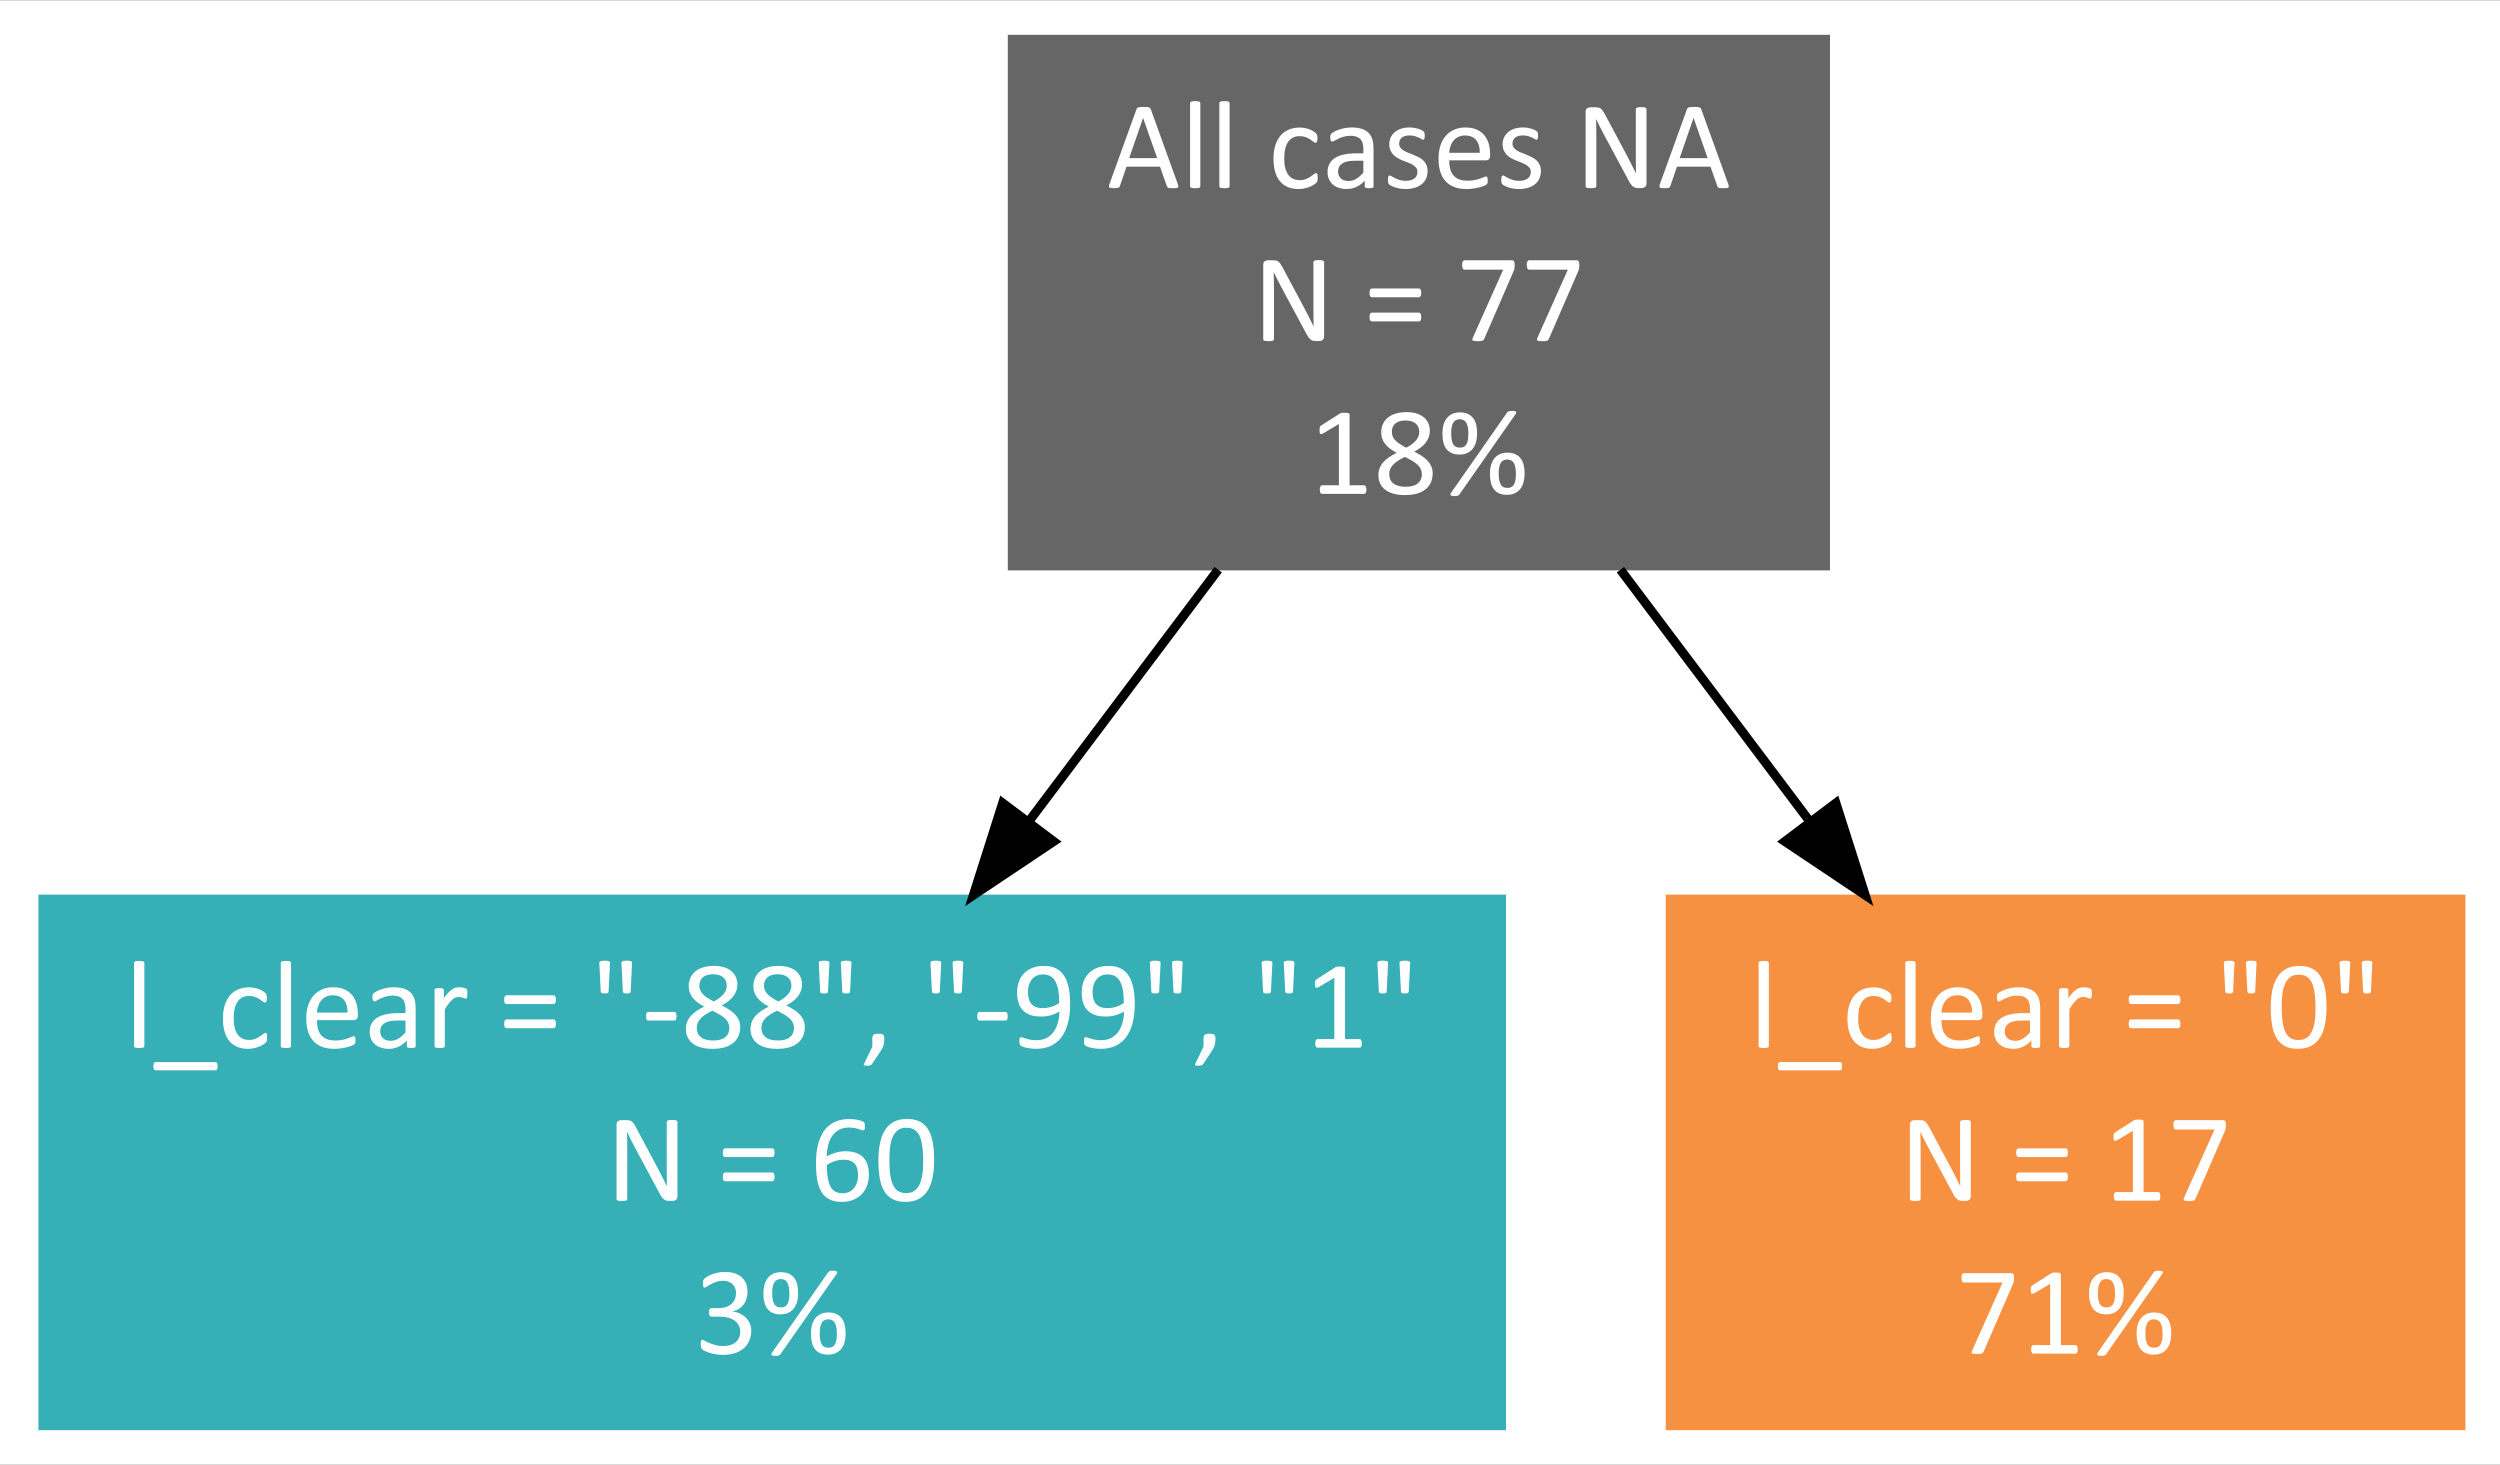 <?xml version="1.0" encoding="UTF-8"?>
<svg xmlns="http://www.w3.org/2000/svg" xmlns:xlink="http://www.w3.org/1999/xlink" width="343pt" height="201pt" viewBox="0 0 343 201" version="1.1">
<rect x="0" y="0" width="343" height="201" fill="#333333" stroke="none"/>
<defs>
<g>
<symbol overflow="visible" id="glyph0-0">
<path style="stroke:none;" d="M 8.5 -11.055 L 8.5 0 L 0.375 0 L 0.375 -11.055 Z M 7.609 -0.691 L 7.609 -10.363 L 1.266 -10.363 L 1.266 -0.691 Z M 6.551 -7.305 C 6.551 -6.965 6.504 -6.664 6.414 -6.406 C 6.32 -6.141 6.191 -5.922 6.031 -5.746 C 5.863 -5.562 5.672 -5.422 5.449 -5.32 C 5.223 -5.219 4.977 -5.156 4.715 -5.141 L 4.672 -3.844 C 4.668 -3.785 4.625 -3.742 4.535 -3.723 C 4.445 -3.699 4.32 -3.691 4.168 -3.691 C 4.074 -3.691 4 -3.691 3.941 -3.699 C 3.879 -3.699 3.828 -3.707 3.793 -3.723 C 3.75 -3.73 3.723 -3.746 3.707 -3.766 C 3.688 -3.781 3.68 -3.809 3.684 -3.844 L 3.641 -5.414 C 3.625 -5.586 3.656 -5.703 3.734 -5.773 C 3.809 -5.84 3.914 -5.875 4.047 -5.879 L 4.191 -5.879 C 4.43 -5.875 4.633 -5.91 4.797 -5.984 C 4.957 -6.051 5.086 -6.148 5.188 -6.27 C 5.285 -6.387 5.359 -6.527 5.402 -6.699 C 5.445 -6.863 5.465 -7.043 5.469 -7.234 C 5.465 -7.648 5.352 -7.98 5.129 -8.227 C 4.898 -8.469 4.539 -8.59 4.047 -8.594 C 3.844 -8.59 3.66 -8.566 3.5 -8.527 C 3.336 -8.48 3.195 -8.434 3.07 -8.383 C 2.945 -8.328 2.844 -8.277 2.766 -8.234 C 2.688 -8.188 2.629 -8.168 2.59 -8.168 C 2.574 -8.168 2.555 -8.172 2.535 -8.184 C 2.516 -8.191 2.5 -8.211 2.484 -8.246 C 2.469 -8.273 2.453 -8.316 2.445 -8.375 C 2.434 -8.426 2.43 -8.5 2.434 -8.594 C 2.43 -8.688 2.438 -8.766 2.453 -8.832 C 2.465 -8.891 2.496 -8.945 2.543 -8.996 C 2.578 -9.031 2.648 -9.078 2.762 -9.129 C 2.867 -9.18 3 -9.23 3.152 -9.281 C 3.301 -9.328 3.465 -9.367 3.648 -9.406 C 3.828 -9.438 4.012 -9.457 4.203 -9.457 C 4.609 -9.457 4.965 -9.398 5.262 -9.285 C 5.559 -9.168 5.801 -9.016 5.988 -8.824 C 6.176 -8.629 6.316 -8.398 6.41 -8.141 C 6.504 -7.875 6.551 -7.598 6.551 -7.305 Z M 4.809 -2.332 C 4.805 -2.211 4.793 -2.109 4.777 -2.031 C 4.754 -1.949 4.723 -1.883 4.676 -1.836 C 4.629 -1.781 4.562 -1.746 4.48 -1.723 C 4.395 -1.699 4.293 -1.688 4.176 -1.691 C 4.047 -1.688 3.941 -1.699 3.863 -1.723 C 3.777 -1.746 3.711 -1.781 3.664 -1.836 C 3.609 -1.883 3.574 -1.949 3.551 -2.031 C 3.527 -2.109 3.516 -2.211 3.52 -2.332 C 3.516 -2.449 3.527 -2.547 3.551 -2.633 C 3.574 -2.711 3.609 -2.781 3.664 -2.836 C 3.711 -2.887 3.777 -2.922 3.863 -2.945 C 3.941 -2.965 4.047 -2.977 4.176 -2.98 C 4.293 -2.977 4.395 -2.965 4.48 -2.945 C 4.562 -2.922 4.629 -2.887 4.676 -2.836 C 4.723 -2.781 4.754 -2.711 4.777 -2.633 C 4.793 -2.547 4.805 -2.449 4.809 -2.332 Z M 4.809 -2.332 "/>
</symbol>
<symbol overflow="visible" id="glyph0-1">
<path style="stroke:none;" d="M 9.746 -0.52 C 9.789 -0.391 9.816 -0.289 9.82 -0.215 C 9.82 -0.137 9.797 -0.078 9.754 -0.043 C 9.707 -0.004 9.633 0.016 9.527 0.031 C 9.422 0.039 9.281 0.047 9.105 0.051 C 8.926 0.047 8.781 0.043 8.68 0.039 C 8.57 0.027 8.492 0.016 8.441 -0.004 C 8.387 -0.023 8.348 -0.051 8.324 -0.086 C 8.297 -0.117 8.273 -0.16 8.254 -0.215 L 7.305 -2.906 L 2.707 -2.906 L 1.801 -0.246 C 1.781 -0.195 1.762 -0.148 1.734 -0.113 C 1.703 -0.074 1.66 -0.043 1.609 -0.02 C 1.551 0.004 1.473 0.016 1.379 0.031 C 1.277 0.039 1.148 0.047 0.992 0.051 C 0.82 0.047 0.684 0.039 0.582 0.027 C 0.473 0.012 0.402 -0.012 0.363 -0.051 C 0.32 -0.086 0.301 -0.145 0.305 -0.223 C 0.305 -0.301 0.328 -0.402 0.375 -0.531 L 4.082 -10.797 C 4.102 -10.855 4.133 -10.906 4.172 -10.949 C 4.207 -10.988 4.258 -11.02 4.332 -11.043 C 4.402 -11.062 4.496 -11.078 4.605 -11.09 C 4.715 -11.098 4.855 -11.102 5.031 -11.105 C 5.211 -11.102 5.363 -11.098 5.484 -11.09 C 5.602 -11.078 5.695 -11.062 5.773 -11.043 C 5.844 -11.02 5.902 -10.988 5.945 -10.945 C 5.98 -10.902 6.012 -10.848 6.039 -10.789 Z M 4.988 -9.586 L 4.98 -9.586 L 3.074 -4.074 L 6.918 -4.074 Z M 4.988 -9.586 "/>
</symbol>
<symbol overflow="visible" id="glyph0-2">
<path style="stroke:none;" d="M 2.715 -0.215 C 2.711 -0.164 2.699 -0.125 2.68 -0.098 C 2.656 -0.062 2.621 -0.035 2.57 -0.016 C 2.52 0.004 2.449 0.016 2.359 0.031 C 2.266 0.039 2.148 0.047 2.008 0.051 C 1.867 0.047 1.754 0.039 1.664 0.031 C 1.57 0.016 1.496 0.004 1.445 -0.016 C 1.391 -0.035 1.355 -0.062 1.336 -0.098 C 1.316 -0.125 1.305 -0.164 1.309 -0.215 L 1.309 -11.625 C 1.305 -11.672 1.316 -11.711 1.336 -11.746 C 1.355 -11.777 1.391 -11.805 1.445 -11.832 C 1.496 -11.852 1.57 -11.871 1.664 -11.883 C 1.754 -11.891 1.867 -11.895 2.008 -11.898 C 2.148 -11.895 2.266 -11.891 2.359 -11.883 C 2.449 -11.871 2.52 -11.852 2.57 -11.832 C 2.621 -11.805 2.656 -11.777 2.68 -11.746 C 2.699 -11.711 2.711 -11.672 2.715 -11.625 Z M 2.715 -0.215 "/>
</symbol>
<symbol overflow="visible" id="glyph0-3">
<path style="stroke:none;" d=""/>
</symbol>
<symbol overflow="visible" id="glyph0-4">
<path style="stroke:none;" d="M 6.832 -1.383 C 6.832 -1.285 6.828 -1.199 6.824 -1.129 C 6.816 -1.055 6.805 -0.996 6.793 -0.949 C 6.777 -0.902 6.762 -0.859 6.742 -0.824 C 6.723 -0.785 6.676 -0.73 6.605 -0.66 C 6.531 -0.586 6.41 -0.496 6.242 -0.395 C 6.07 -0.285 5.879 -0.191 5.668 -0.113 C 5.449 -0.031 5.219 0.031 4.973 0.086 C 4.719 0.137 4.461 0.164 4.195 0.164 C 3.641 0.164 3.148 0.074 2.727 -0.109 C 2.297 -0.289 1.941 -0.555 1.652 -0.906 C 1.363 -1.254 1.145 -1.684 0.996 -2.199 C 0.844 -2.707 0.766 -3.297 0.77 -3.965 C 0.766 -4.719 0.859 -5.367 1.047 -5.914 C 1.23 -6.453 1.484 -6.898 1.805 -7.25 C 2.125 -7.594 2.504 -7.852 2.941 -8.023 C 3.379 -8.188 3.848 -8.273 4.355 -8.277 C 4.598 -8.273 4.836 -8.25 5.066 -8.207 C 5.297 -8.16 5.508 -8.102 5.703 -8.027 C 5.895 -7.953 6.07 -7.867 6.223 -7.773 C 6.371 -7.676 6.48 -7.594 6.551 -7.523 C 6.621 -7.453 6.668 -7.398 6.691 -7.363 C 6.715 -7.32 6.734 -7.273 6.754 -7.223 C 6.77 -7.164 6.781 -7.102 6.789 -7.039 C 6.793 -6.969 6.797 -6.883 6.801 -6.781 C 6.797 -6.555 6.77 -6.402 6.723 -6.316 C 6.668 -6.227 6.605 -6.18 6.535 -6.184 C 6.445 -6.18 6.348 -6.227 6.238 -6.324 C 6.125 -6.414 5.984 -6.52 5.816 -6.637 C 5.645 -6.75 5.438 -6.855 5.199 -6.949 C 4.953 -7.043 4.668 -7.09 4.34 -7.09 C 3.66 -7.09 3.141 -6.828 2.781 -6.309 C 2.418 -5.785 2.238 -5.027 2.238 -4.039 C 2.238 -3.539 2.285 -3.105 2.379 -2.738 C 2.473 -2.363 2.609 -2.051 2.793 -1.801 C 2.973 -1.547 3.195 -1.363 3.461 -1.242 C 3.723 -1.117 4.027 -1.055 4.375 -1.059 C 4.695 -1.055 4.98 -1.105 5.227 -1.211 C 5.469 -1.312 5.68 -1.426 5.863 -1.551 C 6.039 -1.672 6.191 -1.781 6.316 -1.883 C 6.438 -1.977 6.531 -2.027 6.602 -2.031 C 6.641 -2.027 6.676 -2.016 6.707 -1.996 C 6.734 -1.973 6.758 -1.934 6.777 -1.883 C 6.797 -1.824 6.812 -1.758 6.82 -1.676 C 6.828 -1.594 6.832 -1.496 6.832 -1.383 Z M 6.832 -1.383 "/>
</symbol>
<symbol overflow="visible" id="glyph0-5">
<path style="stroke:none;" d="M 7.098 -0.203 C 7.094 -0.133 7.07 -0.082 7.027 -0.051 C 6.98 -0.016 6.918 0.008 6.84 0.023 C 6.758 0.039 6.645 0.047 6.492 0.051 C 6.344 0.047 6.223 0.039 6.137 0.023 C 6.043 0.008 5.98 -0.016 5.945 -0.051 C 5.902 -0.082 5.883 -0.133 5.887 -0.203 L 5.887 -0.973 C 5.547 -0.613 5.172 -0.332 4.762 -0.137 C 4.348 0.066 3.91 0.164 3.449 0.164 C 3.043 0.164 2.676 0.109 2.352 0.004 C 2.023 -0.102 1.746 -0.25 1.516 -0.449 C 1.285 -0.648 1.105 -0.895 0.977 -1.188 C 0.848 -1.477 0.785 -1.809 0.785 -2.18 C 0.785 -2.609 0.871 -2.984 1.051 -3.305 C 1.223 -3.625 1.477 -3.891 1.809 -4.102 C 2.137 -4.312 2.543 -4.469 3.023 -4.574 C 3.5 -4.68 4.035 -4.734 4.637 -4.734 L 5.699 -4.734 L 5.699 -5.332 C 5.695 -5.625 5.664 -5.883 5.605 -6.113 C 5.539 -6.34 5.438 -6.531 5.301 -6.684 C 5.156 -6.832 4.977 -6.945 4.758 -7.023 C 4.535 -7.098 4.262 -7.137 3.938 -7.141 C 3.59 -7.137 3.277 -7.094 3.004 -7.016 C 2.727 -6.93 2.484 -6.84 2.277 -6.742 C 2.066 -6.641 1.891 -6.551 1.754 -6.469 C 1.613 -6.387 1.512 -6.344 1.445 -6.348 C 1.395 -6.344 1.355 -6.355 1.324 -6.379 C 1.289 -6.398 1.258 -6.434 1.234 -6.48 C 1.207 -6.527 1.188 -6.586 1.176 -6.656 C 1.164 -6.727 1.16 -6.805 1.16 -6.895 C 1.16 -7.031 1.168 -7.145 1.191 -7.23 C 1.207 -7.312 1.258 -7.391 1.336 -7.465 C 1.414 -7.539 1.547 -7.625 1.734 -7.727 C 1.922 -7.824 2.137 -7.914 2.383 -8 C 2.625 -8.078 2.891 -8.148 3.184 -8.203 C 3.473 -8.258 3.77 -8.285 4.066 -8.285 C 4.617 -8.285 5.086 -8.223 5.473 -8.098 C 5.859 -7.973 6.172 -7.789 6.414 -7.547 C 6.652 -7.305 6.824 -7.004 6.934 -6.645 C 7.039 -6.285 7.094 -5.867 7.098 -5.391 Z M 5.699 -3.715 L 4.492 -3.715 C 4.105 -3.715 3.77 -3.68 3.484 -3.617 C 3.199 -3.547 2.965 -3.453 2.777 -3.328 C 2.59 -3.199 2.449 -3.043 2.363 -2.867 C 2.27 -2.684 2.227 -2.477 2.23 -2.246 C 2.227 -1.844 2.352 -1.527 2.609 -1.293 C 2.859 -1.055 3.215 -0.938 3.672 -0.941 C 4.039 -0.938 4.383 -1.031 4.699 -1.223 C 5.016 -1.406 5.348 -1.695 5.699 -2.086 Z M 5.699 -3.715 "/>
</symbol>
<symbol overflow="visible" id="glyph0-6">
<path style="stroke:none;" d="M 6.133 -2.305 C 6.129 -1.91 6.055 -1.562 5.914 -1.254 C 5.766 -0.945 5.562 -0.684 5.297 -0.477 C 5.027 -0.266 4.707 -0.109 4.34 0 C 3.969 0.109 3.562 0.164 3.117 0.164 C 2.844 0.164 2.582 0.141 2.336 0.098 C 2.086 0.055 1.863 0.004 1.668 -0.062 C 1.469 -0.129 1.301 -0.199 1.168 -0.27 C 1.027 -0.34 0.93 -0.402 0.871 -0.461 C 0.805 -0.516 0.758 -0.594 0.734 -0.699 C 0.703 -0.801 0.691 -0.941 0.691 -1.117 C 0.691 -1.223 0.695 -1.312 0.707 -1.391 C 0.719 -1.461 0.734 -1.523 0.75 -1.57 C 0.766 -1.617 0.789 -1.648 0.824 -1.668 C 0.852 -1.688 0.887 -1.699 0.93 -1.699 C 0.988 -1.699 1.082 -1.66 1.207 -1.582 C 1.328 -1.504 1.477 -1.418 1.66 -1.332 C 1.836 -1.238 2.051 -1.156 2.297 -1.078 C 2.539 -1 2.82 -0.961 3.145 -0.965 C 3.383 -0.961 3.598 -0.984 3.793 -1.039 C 3.98 -1.086 4.148 -1.164 4.297 -1.266 C 4.438 -1.367 4.547 -1.492 4.625 -1.648 C 4.699 -1.797 4.738 -1.98 4.742 -2.195 C 4.738 -2.41 4.684 -2.594 4.574 -2.742 C 4.461 -2.891 4.312 -3.02 4.133 -3.133 C 3.945 -3.246 3.742 -3.348 3.52 -3.438 C 3.289 -3.523 3.055 -3.617 2.816 -3.715 C 2.57 -3.809 2.332 -3.918 2.105 -4.043 C 1.871 -4.164 1.664 -4.312 1.484 -4.492 C 1.301 -4.668 1.156 -4.879 1.047 -5.125 C 0.934 -5.367 0.879 -5.66 0.879 -6.004 C 0.879 -6.305 0.938 -6.594 1.055 -6.871 C 1.172 -7.145 1.344 -7.387 1.578 -7.598 C 1.809 -7.805 2.102 -7.973 2.453 -8.098 C 2.801 -8.223 3.211 -8.285 3.684 -8.285 C 3.883 -8.285 4.086 -8.266 4.297 -8.234 C 4.5 -8.195 4.688 -8.152 4.852 -8.105 C 5.016 -8.051 5.156 -7.996 5.273 -7.941 C 5.391 -7.879 5.477 -7.828 5.539 -7.781 C 5.594 -7.734 5.633 -7.691 5.656 -7.66 C 5.672 -7.621 5.688 -7.586 5.699 -7.547 C 5.707 -7.504 5.715 -7.449 5.727 -7.391 C 5.734 -7.324 5.742 -7.25 5.742 -7.16 C 5.742 -7.059 5.734 -6.973 5.727 -6.906 C 5.715 -6.832 5.703 -6.773 5.684 -6.73 C 5.664 -6.684 5.641 -6.652 5.613 -6.633 C 5.582 -6.609 5.551 -6.598 5.52 -6.602 C 5.465 -6.598 5.391 -6.629 5.297 -6.695 C 5.199 -6.758 5.074 -6.824 4.922 -6.898 C 4.766 -6.965 4.582 -7.031 4.379 -7.098 C 4.168 -7.156 3.93 -7.188 3.664 -7.191 C 3.422 -7.188 3.211 -7.16 3.031 -7.109 C 2.844 -7.055 2.695 -6.98 2.582 -6.879 C 2.465 -6.777 2.379 -6.656 2.32 -6.523 C 2.258 -6.383 2.227 -6.238 2.23 -6.082 C 2.227 -5.859 2.281 -5.672 2.398 -5.523 C 2.508 -5.371 2.656 -5.238 2.844 -5.125 C 3.023 -5.008 3.234 -4.906 3.469 -4.816 C 3.703 -4.723 3.938 -4.629 4.18 -4.535 C 4.418 -4.438 4.66 -4.328 4.898 -4.211 C 5.133 -4.09 5.34 -3.945 5.527 -3.773 C 5.707 -3.602 5.855 -3.395 5.965 -3.16 C 6.074 -2.918 6.129 -2.633 6.133 -2.305 Z M 6.133 -2.305 "/>
</symbol>
<symbol overflow="visible" id="glyph0-7">
<path style="stroke:none;" d="M 7.867 -4.391 C 7.863 -4.164 7.809 -4.008 7.699 -3.918 C 7.586 -3.82 7.457 -3.773 7.316 -3.777 L 2.254 -3.777 C 2.25 -3.348 2.293 -2.961 2.383 -2.621 C 2.465 -2.277 2.609 -1.984 2.812 -1.742 C 3.012 -1.492 3.27 -1.305 3.594 -1.176 C 3.91 -1.043 4.305 -0.977 4.77 -0.98 C 5.137 -0.977 5.461 -1.008 5.75 -1.07 C 6.031 -1.129 6.281 -1.195 6.492 -1.27 C 6.699 -1.344 6.867 -1.41 7.004 -1.473 C 7.137 -1.527 7.242 -1.559 7.312 -1.562 C 7.352 -1.559 7.387 -1.547 7.418 -1.531 C 7.449 -1.508 7.473 -1.48 7.488 -1.441 C 7.504 -1.402 7.516 -1.348 7.527 -1.277 C 7.535 -1.207 7.539 -1.117 7.543 -1.016 C 7.539 -0.938 7.539 -0.875 7.535 -0.824 C 7.527 -0.766 7.52 -0.715 7.512 -0.676 C 7.504 -0.629 7.488 -0.594 7.469 -0.562 C 7.449 -0.527 7.426 -0.492 7.395 -0.465 C 7.363 -0.43 7.27 -0.379 7.117 -0.309 C 6.961 -0.234 6.762 -0.164 6.52 -0.102 C 6.273 -0.031 5.988 0.027 5.668 0.082 C 5.34 0.137 4.996 0.164 4.637 0.164 C 4.004 0.164 3.453 0.078 2.977 -0.102 C 2.5 -0.273 2.098 -0.535 1.777 -0.887 C 1.449 -1.23 1.203 -1.668 1.039 -2.195 C 0.871 -2.715 0.789 -3.324 0.793 -4.023 C 0.789 -4.684 0.875 -5.277 1.051 -5.805 C 1.219 -6.328 1.465 -6.773 1.789 -7.145 C 2.109 -7.508 2.5 -7.789 2.957 -7.988 C 3.41 -8.184 3.918 -8.285 4.484 -8.285 C 5.086 -8.285 5.602 -8.188 6.027 -7.996 C 6.449 -7.801 6.797 -7.539 7.074 -7.215 C 7.344 -6.883 7.547 -6.5 7.676 -6.059 C 7.801 -5.617 7.863 -5.145 7.867 -4.648 Z M 6.449 -4.809 C 6.465 -5.547 6.301 -6.129 5.953 -6.551 C 5.605 -6.973 5.09 -7.184 4.414 -7.184 C 4.059 -7.184 3.754 -7.117 3.492 -6.988 C 3.227 -6.855 3.004 -6.68 2.832 -6.465 C 2.652 -6.246 2.516 -5.996 2.418 -5.707 C 2.32 -5.418 2.266 -5.117 2.254 -4.809 Z M 6.449 -4.809 "/>
</symbol>
<symbol overflow="visible" id="glyph0-8">
<path style="stroke:none;" d="M 9.824 -0.605 C 9.82 -0.488 9.801 -0.395 9.766 -0.316 C 9.727 -0.234 9.676 -0.168 9.617 -0.117 C 9.551 -0.066 9.48 -0.027 9.406 -0.008 C 9.328 0.016 9.254 0.023 9.18 0.027 L 8.691 0.027 C 8.535 0.023 8.402 0.012 8.289 -0.02 C 8.172 -0.047 8.062 -0.105 7.961 -0.191 C 7.855 -0.273 7.754 -0.387 7.652 -0.527 C 7.551 -0.668 7.441 -0.852 7.328 -1.078 L 3.953 -7.363 C 3.777 -7.688 3.602 -8.027 3.422 -8.383 C 3.242 -8.738 3.074 -9.086 2.922 -9.422 L 2.906 -9.422 C 2.914 -9.012 2.922 -8.594 2.93 -8.168 C 2.934 -7.738 2.934 -7.312 2.938 -6.895 L 2.938 -0.223 C 2.934 -0.184 2.922 -0.145 2.902 -0.105 C 2.875 -0.066 2.836 -0.035 2.781 -0.02 C 2.723 0 2.648 0.012 2.555 0.027 C 2.461 0.039 2.34 0.047 2.199 0.051 C 2.051 0.047 1.934 0.039 1.844 0.027 C 1.746 0.012 1.672 0 1.621 -0.02 C 1.566 -0.035 1.527 -0.066 1.504 -0.105 C 1.477 -0.145 1.465 -0.184 1.469 -0.223 L 1.469 -10.422 C 1.465 -10.645 1.527 -10.805 1.66 -10.906 C 1.785 -11 1.93 -11.051 2.086 -11.055 L 2.809 -11.055 C 2.977 -11.051 3.121 -11.035 3.238 -11.012 C 3.352 -10.98 3.453 -10.934 3.547 -10.871 C 3.633 -10.801 3.723 -10.711 3.809 -10.598 C 3.895 -10.477 3.984 -10.328 4.078 -10.156 L 6.672 -5.305 C 6.828 -5.004 6.98 -4.715 7.133 -4.438 C 7.277 -4.152 7.422 -3.875 7.562 -3.605 C 7.699 -3.328 7.836 -3.059 7.969 -2.797 C 8.102 -2.531 8.234 -2.266 8.371 -2 L 8.379 -2 C 8.367 -2.445 8.359 -2.914 8.359 -3.402 C 8.355 -3.887 8.355 -4.355 8.355 -4.809 L 8.355 -10.805 C 8.355 -10.844 8.367 -10.879 8.391 -10.918 C 8.414 -10.949 8.453 -10.98 8.512 -11.008 C 8.566 -11.031 8.641 -11.051 8.738 -11.062 C 8.828 -11.07 8.949 -11.074 9.102 -11.078 C 9.23 -11.074 9.348 -11.07 9.445 -11.062 C 9.539 -11.051 9.613 -11.031 9.668 -11.008 C 9.723 -10.98 9.762 -10.949 9.785 -10.918 C 9.809 -10.879 9.82 -10.844 9.824 -10.805 Z M 9.824 -0.605 "/>
</symbol>
<symbol overflow="visible" id="glyph0-9">
<path style="stroke:none;" d="M 7.902 -6.586 C 7.898 -6.359 7.867 -6.199 7.805 -6.113 C 7.738 -6.02 7.66 -5.977 7.578 -5.98 L 1.117 -5.98 C 1.031 -5.977 0.957 -6.02 0.898 -6.113 C 0.832 -6.199 0.801 -6.359 0.805 -6.586 C 0.801 -6.789 0.828 -6.938 0.887 -7.039 C 0.941 -7.133 1.02 -7.184 1.117 -7.184 L 7.578 -7.184 C 7.676 -7.184 7.758 -7.133 7.816 -7.039 C 7.871 -6.938 7.898 -6.789 7.902 -6.586 Z M 7.902 -3.262 C 7.898 -3.031 7.867 -2.875 7.805 -2.793 C 7.738 -2.703 7.66 -2.66 7.578 -2.664 L 1.117 -2.664 C 1.031 -2.66 0.957 -2.703 0.898 -2.793 C 0.832 -2.875 0.801 -3.031 0.805 -3.262 C 0.801 -3.469 0.828 -3.621 0.887 -3.723 C 0.941 -3.816 1.02 -3.867 1.117 -3.871 L 7.578 -3.871 C 7.676 -3.867 7.758 -3.816 7.816 -3.723 C 7.871 -3.621 7.898 -3.469 7.902 -3.262 Z M 7.902 -3.262 "/>
</symbol>
<symbol overflow="visible" id="glyph0-10">
<path style="stroke:none;" d="M 8.055 -10.422 C 8.051 -10.316 8.047 -10.223 8.043 -10.145 C 8.031 -10.059 8.02 -9.98 8.008 -9.902 C 7.992 -9.824 7.973 -9.75 7.949 -9.68 C 7.922 -9.609 7.891 -9.535 7.859 -9.457 L 3.879 -0.281 C 3.848 -0.211 3.809 -0.152 3.77 -0.113 C 3.723 -0.066 3.672 -0.035 3.609 -0.012 C 3.543 0.012 3.457 0.027 3.355 0.039 C 3.25 0.043 3.125 0.047 2.98 0.051 C 2.785 0.047 2.633 0.039 2.527 0.023 C 2.418 0.008 2.34 -0.016 2.293 -0.055 C 2.242 -0.086 2.223 -0.133 2.23 -0.191 C 2.234 -0.242 2.254 -0.305 2.289 -0.383 L 6.477 -9.766 L 1.172 -9.766 C 1.062 -9.762 0.98 -9.816 0.926 -9.934 C 0.871 -10.043 0.844 -10.203 0.844 -10.414 C 0.844 -10.516 0.848 -10.609 0.863 -10.695 C 0.875 -10.773 0.898 -10.84 0.93 -10.895 C 0.957 -10.945 0.992 -10.988 1.031 -11.016 C 1.07 -11.039 1.117 -11.051 1.172 -11.055 L 7.609 -11.055 C 7.688 -11.051 7.758 -11.043 7.82 -11.027 C 7.879 -11.012 7.926 -10.977 7.957 -10.926 C 7.988 -10.871 8.012 -10.805 8.027 -10.727 C 8.043 -10.645 8.051 -10.543 8.055 -10.422 Z M 8.055 -10.422 "/>
</symbol>
<symbol overflow="visible" id="glyph0-11">
<path style="stroke:none;" d="M 7.918 -0.582 C 7.914 -0.469 7.906 -0.379 7.891 -0.305 C 7.871 -0.23 7.848 -0.168 7.824 -0.125 C 7.793 -0.078 7.762 -0.047 7.727 -0.027 C 7.688 -0.008 7.648 0 7.609 0 L 1.836 0 C 1.793 0 1.758 -0.008 1.727 -0.027 C 1.691 -0.047 1.66 -0.078 1.629 -0.125 C 1.598 -0.168 1.57 -0.23 1.555 -0.305 C 1.531 -0.379 1.523 -0.469 1.527 -0.582 C 1.523 -0.68 1.531 -0.77 1.555 -0.844 C 1.57 -0.918 1.594 -0.977 1.617 -1.027 C 1.641 -1.074 1.672 -1.113 1.711 -1.141 C 1.75 -1.164 1.789 -1.176 1.836 -1.18 L 4.145 -1.18 L 4.145 -9.586 L 2.008 -8.312 C 1.895 -8.254 1.809 -8.219 1.746 -8.207 C 1.68 -8.195 1.625 -8.207 1.586 -8.246 C 1.543 -8.281 1.516 -8.344 1.508 -8.43 C 1.492 -8.512 1.488 -8.621 1.488 -8.758 C 1.488 -8.852 1.492 -8.934 1.5 -9.004 C 1.508 -9.07 1.52 -9.125 1.535 -9.172 C 1.551 -9.215 1.574 -9.258 1.609 -9.293 C 1.637 -9.324 1.68 -9.359 1.734 -9.398 L 4.281 -11.027 C 4.301 -11.043 4.328 -11.055 4.363 -11.07 C 4.398 -11.078 4.441 -11.09 4.492 -11.105 C 4.543 -11.113 4.602 -11.121 4.672 -11.125 C 4.734 -11.125 4.82 -11.125 4.93 -11.129 C 5.062 -11.125 5.176 -11.121 5.27 -11.113 C 5.355 -11.102 5.43 -11.086 5.484 -11.066 C 5.535 -11.043 5.566 -11.016 5.586 -10.988 C 5.602 -10.953 5.613 -10.922 5.613 -10.891 L 5.613 -1.18 L 7.609 -1.18 C 7.652 -1.176 7.695 -1.164 7.738 -1.141 C 7.777 -1.113 7.809 -1.074 7.836 -1.027 C 7.859 -0.977 7.879 -0.918 7.895 -0.844 C 7.906 -0.77 7.914 -0.68 7.918 -0.582 Z M 7.918 -0.582 "/>
</symbol>
<symbol overflow="visible" id="glyph0-12">
<path style="stroke:none;" d="M 8.148 -2.836 C 8.145 -2.355 8.059 -1.93 7.891 -1.559 C 7.719 -1.184 7.473 -0.867 7.152 -0.613 C 6.828 -0.355 6.43 -0.16 5.961 -0.031 C 5.484 0.102 4.945 0.164 4.34 0.164 C 3.766 0.164 3.254 0.105 2.809 -0.016 C 2.355 -0.133 1.977 -0.309 1.664 -0.547 C 1.352 -0.777 1.109 -1.066 0.945 -1.41 C 0.777 -1.75 0.695 -2.141 0.699 -2.578 C 0.695 -2.926 0.754 -3.242 0.871 -3.535 C 0.984 -3.824 1.148 -4.094 1.363 -4.34 C 1.574 -4.582 1.836 -4.812 2.152 -5.027 C 2.461 -5.238 2.816 -5.441 3.211 -5.637 C 2.867 -5.812 2.562 -5.996 2.305 -6.195 C 2.039 -6.391 1.82 -6.605 1.641 -6.836 C 1.457 -7.066 1.316 -7.312 1.227 -7.574 C 1.129 -7.836 1.082 -8.121 1.086 -8.43 C 1.082 -8.816 1.152 -9.18 1.293 -9.52 C 1.43 -9.855 1.641 -10.148 1.926 -10.402 C 2.203 -10.652 2.562 -10.852 3 -10.996 C 3.438 -11.141 3.945 -11.215 4.527 -11.215 C 5.082 -11.215 5.562 -11.148 5.973 -11.016 C 6.379 -10.883 6.715 -10.699 6.98 -10.469 C 7.242 -10.234 7.438 -9.961 7.566 -9.652 C 7.691 -9.336 7.758 -9 7.758 -8.645 C 7.758 -8.352 7.711 -8.074 7.617 -7.809 C 7.523 -7.539 7.383 -7.285 7.203 -7.047 C 7.016 -6.805 6.793 -6.582 6.531 -6.375 C 6.262 -6.168 5.957 -5.973 5.621 -5.793 C 6.02 -5.59 6.379 -5.383 6.699 -5.176 C 7.012 -4.961 7.277 -4.734 7.496 -4.496 C 7.707 -4.25 7.871 -3.996 7.98 -3.727 C 8.09 -3.457 8.145 -3.16 8.148 -2.836 Z M 6.305 -8.508 C 6.305 -8.746 6.262 -8.961 6.18 -9.156 C 6.094 -9.348 5.973 -9.512 5.816 -9.652 C 5.656 -9.785 5.457 -9.891 5.223 -9.965 C 4.984 -10.031 4.719 -10.066 4.418 -10.07 C 3.801 -10.066 3.332 -9.926 3.02 -9.652 C 2.699 -9.371 2.543 -8.992 2.547 -8.508 C 2.543 -8.285 2.582 -8.078 2.66 -7.887 C 2.738 -7.695 2.855 -7.512 3.02 -7.344 C 3.176 -7.172 3.383 -7.008 3.633 -6.844 C 3.883 -6.68 4.176 -6.512 4.52 -6.34 C 5.09 -6.633 5.531 -6.957 5.844 -7.32 C 6.148 -7.676 6.305 -8.074 6.305 -8.508 Z M 6.664 -2.684 C 6.66 -2.941 6.613 -3.176 6.516 -3.395 C 6.418 -3.605 6.27 -3.805 6.078 -3.992 C 5.879 -4.172 5.637 -4.352 5.344 -4.531 C 5.047 -4.703 4.707 -4.887 4.324 -5.074 C 3.965 -4.895 3.648 -4.715 3.379 -4.543 C 3.105 -4.363 2.883 -4.184 2.711 -3.996 C 2.535 -3.809 2.406 -3.609 2.32 -3.402 C 2.23 -3.195 2.184 -2.965 2.188 -2.715 C 2.184 -2.16 2.375 -1.734 2.754 -1.434 C 3.133 -1.129 3.695 -0.977 4.449 -0.98 C 5.176 -0.977 5.727 -1.129 6.102 -1.438 C 6.473 -1.738 6.66 -2.156 6.664 -2.684 Z M 6.664 -2.684 "/>
</symbol>
<symbol overflow="visible" id="glyph0-13">
<path style="stroke:none;" d="M 5.375 -8.32 C 5.371 -7.883 5.324 -7.484 5.227 -7.125 C 5.129 -6.766 4.98 -6.457 4.781 -6.203 C 4.582 -5.949 4.328 -5.75 4.027 -5.609 C 3.719 -5.465 3.363 -5.395 2.957 -5.398 C 2.539 -5.395 2.184 -5.461 1.887 -5.594 C 1.59 -5.723 1.348 -5.914 1.16 -6.164 C 0.973 -6.41 0.832 -6.711 0.746 -7.066 C 0.652 -7.422 0.609 -7.828 0.613 -8.285 C 0.609 -8.699 0.656 -9.082 0.754 -9.438 C 0.848 -9.789 0.992 -10.094 1.188 -10.352 C 1.379 -10.605 1.629 -10.809 1.934 -10.961 C 2.238 -11.105 2.598 -11.18 3.016 -11.184 C 3.465 -11.18 3.844 -11.102 4.148 -10.953 C 4.453 -10.797 4.695 -10.59 4.879 -10.332 C 5.059 -10.07 5.188 -9.77 5.262 -9.422 C 5.336 -9.074 5.371 -8.707 5.375 -8.32 Z M 4.176 -8.277 C 4.172 -8.594 4.148 -8.879 4.105 -9.129 C 4.059 -9.375 3.988 -9.578 3.898 -9.746 C 3.801 -9.91 3.68 -10.035 3.527 -10.117 C 3.371 -10.199 3.188 -10.242 2.98 -10.242 C 2.781 -10.242 2.609 -10.199 2.461 -10.121 C 2.312 -10.039 2.191 -9.922 2.098 -9.762 C 2.004 -9.602 1.934 -9.402 1.887 -9.168 C 1.84 -8.93 1.816 -8.652 1.82 -8.336 C 1.816 -7.949 1.844 -7.625 1.898 -7.367 C 1.953 -7.105 2.027 -6.902 2.129 -6.754 C 2.227 -6.602 2.355 -6.496 2.508 -6.438 C 2.656 -6.375 2.828 -6.344 3.023 -6.348 C 3.25 -6.344 3.434 -6.387 3.582 -6.473 C 3.723 -6.555 3.84 -6.68 3.934 -6.852 C 4.02 -7.016 4.082 -7.219 4.121 -7.461 C 4.152 -7.695 4.172 -7.969 4.176 -8.277 Z M 11.891 -2.793 C 11.887 -2.352 11.84 -1.953 11.746 -1.598 C 11.648 -1.234 11.5 -0.93 11.301 -0.68 C 11.102 -0.426 10.852 -0.227 10.547 -0.086 C 10.242 0.059 9.883 0.129 9.473 0.129 C 9.055 0.129 8.699 0.066 8.406 -0.066 C 8.105 -0.195 7.863 -0.387 7.68 -0.637 C 7.488 -0.883 7.352 -1.184 7.266 -1.539 C 7.176 -1.895 7.129 -2.301 7.133 -2.758 C 7.129 -3.172 7.176 -3.555 7.273 -3.91 C 7.363 -4.262 7.508 -4.566 7.703 -4.824 C 7.895 -5.078 8.145 -5.281 8.453 -5.434 C 8.754 -5.578 9.113 -5.652 9.535 -5.656 C 9.98 -5.652 10.359 -5.578 10.664 -5.426 C 10.969 -5.27 11.211 -5.062 11.395 -4.805 C 11.574 -4.547 11.703 -4.242 11.777 -3.895 C 11.852 -3.547 11.887 -3.18 11.891 -2.793 Z M 10.695 -2.75 C 10.691 -3.066 10.668 -3.352 10.625 -3.602 C 10.578 -3.848 10.512 -4.055 10.418 -4.219 C 10.324 -4.383 10.199 -4.504 10.047 -4.59 C 9.891 -4.668 9.707 -4.711 9.5 -4.715 C 9.297 -4.711 9.125 -4.672 8.977 -4.594 C 8.828 -4.516 8.707 -4.395 8.613 -4.234 C 8.52 -4.074 8.449 -3.875 8.402 -3.641 C 8.355 -3.402 8.332 -3.125 8.336 -2.809 C 8.332 -2.418 8.359 -2.098 8.418 -1.84 C 8.469 -1.582 8.547 -1.375 8.648 -1.227 C 8.746 -1.07 8.871 -0.965 9.023 -0.91 C 9.172 -0.848 9.344 -0.82 9.543 -0.82 C 9.766 -0.82 9.953 -0.863 10.102 -0.949 C 10.246 -1.035 10.363 -1.16 10.453 -1.328 C 10.539 -1.496 10.602 -1.699 10.641 -1.934 C 10.676 -2.168 10.691 -2.438 10.695 -2.75 Z M 2.957 0.066 C 2.926 0.113 2.891 0.152 2.852 0.184 C 2.809 0.207 2.762 0.23 2.707 0.25 C 2.648 0.27 2.578 0.285 2.5 0.293 C 2.418 0.301 2.32 0.305 2.211 0.309 C 2.082 0.305 1.98 0.293 1.906 0.273 C 1.828 0.246 1.777 0.215 1.746 0.184 C 1.715 0.145 1.703 0.102 1.711 0.047 C 1.719 -0.008 1.746 -0.066 1.793 -0.137 L 9.48 -11.148 C 9.508 -11.191 9.539 -11.23 9.582 -11.262 C 9.621 -11.293 9.672 -11.316 9.734 -11.336 C 9.789 -11.352 9.859 -11.363 9.938 -11.375 C 10.016 -11.379 10.113 -11.383 10.234 -11.387 C 10.352 -11.383 10.449 -11.375 10.527 -11.355 C 10.602 -11.336 10.656 -11.305 10.695 -11.266 C 10.727 -11.223 10.742 -11.176 10.734 -11.121 C 10.727 -11.062 10.699 -11 10.652 -10.941 Z M 2.957 0.066 "/>
</symbol>
<symbol overflow="visible" id="glyph0-14">
<path style="stroke:none;" d="M 8.746 2.547 C 8.742 2.742 8.719 2.887 8.676 2.98 C 8.629 3.07 8.559 3.117 8.465 3.117 L 0.238 3.117 C 0.141 3.117 0.066 3.074 0.016 2.988 C -0.035 2.902 -0.059 2.758 -0.059 2.562 C -0.059 2.367 -0.035 2.223 0.016 2.125 C 0.066 2.027 0.141 1.98 0.238 1.98 L 8.465 1.98 C 8.555 1.98 8.625 2.023 8.672 2.117 C 8.719 2.203 8.742 2.348 8.746 2.547 Z M 8.746 2.547 "/>
</symbol>
<symbol overflow="visible" id="glyph0-15">
<path style="stroke:none;" d="M 5.801 -7.398 C 5.801 -7.27 5.797 -7.164 5.793 -7.082 C 5.785 -6.992 5.773 -6.926 5.758 -6.879 C 5.738 -6.832 5.715 -6.793 5.691 -6.77 C 5.664 -6.738 5.629 -6.727 5.586 -6.73 C 5.539 -6.727 5.484 -6.738 5.418 -6.77 C 5.352 -6.793 5.277 -6.82 5.195 -6.848 C 5.113 -6.871 5.02 -6.895 4.918 -6.918 C 4.812 -6.938 4.703 -6.949 4.586 -6.953 C 4.441 -6.949 4.301 -6.922 4.168 -6.867 C 4.027 -6.809 3.887 -6.715 3.738 -6.586 C 3.586 -6.453 3.426 -6.277 3.262 -6.066 C 3.094 -5.848 2.91 -5.582 2.715 -5.27 L 2.715 -0.215 C 2.711 -0.164 2.699 -0.125 2.68 -0.098 C 2.656 -0.062 2.621 -0.035 2.57 -0.016 C 2.52 0.004 2.449 0.016 2.359 0.031 C 2.266 0.039 2.148 0.047 2.008 0.051 C 1.867 0.047 1.754 0.039 1.664 0.031 C 1.57 0.016 1.496 0.004 1.445 -0.016 C 1.391 -0.035 1.355 -0.062 1.336 -0.098 C 1.316 -0.125 1.305 -0.164 1.309 -0.215 L 1.309 -7.902 C 1.305 -7.945 1.312 -7.984 1.332 -8.016 C 1.348 -8.047 1.383 -8.074 1.434 -8.102 C 1.484 -8.125 1.551 -8.141 1.629 -8.152 C 1.707 -8.16 1.812 -8.168 1.949 -8.168 C 2.07 -8.168 2.172 -8.16 2.258 -8.152 C 2.336 -8.141 2.402 -8.125 2.449 -8.102 C 2.496 -8.074 2.527 -8.047 2.547 -8.016 C 2.566 -7.984 2.578 -7.945 2.578 -7.902 L 2.578 -6.781 C 2.789 -7.086 2.984 -7.336 3.172 -7.531 C 3.352 -7.723 3.527 -7.875 3.695 -7.988 C 3.859 -8.098 4.023 -8.176 4.188 -8.219 C 4.348 -8.262 4.512 -8.285 4.68 -8.285 C 4.754 -8.285 4.84 -8.281 4.934 -8.273 C 5.027 -8.266 5.125 -8.25 5.227 -8.227 C 5.328 -8.203 5.418 -8.176 5.504 -8.148 C 5.582 -8.117 5.641 -8.09 5.68 -8.062 C 5.711 -8.031 5.734 -8.004 5.746 -7.98 C 5.758 -7.957 5.77 -7.922 5.777 -7.883 C 5.785 -7.84 5.789 -7.781 5.797 -7.707 C 5.797 -7.629 5.801 -7.527 5.801 -7.398 Z M 5.801 -7.398 "/>
</symbol>
<symbol overflow="visible" id="glyph0-16">
<path style="stroke:none;" d="M 5.492 -7.707 C 5.488 -7.656 5.48 -7.617 5.465 -7.586 C 5.445 -7.551 5.414 -7.523 5.371 -7.5 C 5.324 -7.477 5.27 -7.457 5.207 -7.449 C 5.141 -7.434 5.055 -7.43 4.953 -7.434 C 4.848 -7.43 4.766 -7.434 4.699 -7.449 C 4.629 -7.457 4.57 -7.477 4.531 -7.5 C 4.484 -7.523 4.457 -7.551 4.441 -7.586 C 4.426 -7.617 4.418 -7.656 4.418 -7.707 L 4.219 -11.66 C 4.219 -11.707 4.23 -11.746 4.262 -11.781 C 4.285 -11.812 4.328 -11.84 4.391 -11.863 C 4.445 -11.883 4.523 -11.898 4.617 -11.914 C 4.711 -11.922 4.82 -11.93 4.953 -11.934 C 5.086 -11.93 5.203 -11.922 5.301 -11.914 C 5.391 -11.898 5.465 -11.883 5.527 -11.863 C 5.582 -11.84 5.625 -11.812 5.648 -11.781 C 5.672 -11.746 5.68 -11.707 5.68 -11.66 Z M 2.461 -7.707 C 2.461 -7.656 2.449 -7.617 2.434 -7.586 C 2.414 -7.551 2.383 -7.523 2.34 -7.5 C 2.293 -7.477 2.238 -7.457 2.172 -7.449 C 2.105 -7.434 2.023 -7.43 1.922 -7.434 C 1.82 -7.43 1.734 -7.434 1.664 -7.449 C 1.594 -7.457 1.535 -7.477 1.496 -7.5 C 1.449 -7.523 1.422 -7.551 1.406 -7.586 C 1.391 -7.617 1.383 -7.656 1.383 -7.707 L 1.188 -11.66 C 1.184 -11.707 1.199 -11.746 1.23 -11.781 C 1.258 -11.812 1.301 -11.84 1.359 -11.863 C 1.414 -11.883 1.488 -11.898 1.586 -11.914 C 1.676 -11.922 1.789 -11.93 1.922 -11.934 C 2.195 -11.93 2.383 -11.906 2.492 -11.863 C 2.598 -11.816 2.652 -11.75 2.656 -11.66 Z M 2.461 -7.707 "/>
</symbol>
<symbol overflow="visible" id="glyph0-17">
<path style="stroke:none;" d="M 4.766 -4.312 C 4.762 -4.09 4.738 -3.934 4.688 -3.852 C 4.637 -3.762 4.562 -3.719 4.469 -3.723 L 0.898 -3.723 C 0.789 -3.719 0.711 -3.766 0.664 -3.855 C 0.609 -3.941 0.586 -4.094 0.59 -4.312 C 0.586 -4.527 0.609 -4.676 0.664 -4.766 C 0.711 -4.848 0.789 -4.891 0.898 -4.895 L 4.469 -4.895 C 4.512 -4.891 4.551 -4.883 4.59 -4.867 C 4.625 -4.848 4.656 -4.816 4.684 -4.77 C 4.707 -4.723 4.727 -4.66 4.742 -4.586 C 4.754 -4.512 4.762 -4.422 4.766 -4.312 Z M 4.766 -4.312 "/>
</symbol>
<symbol overflow="visible" id="glyph0-18">
<path style="stroke:none;" d="M 3.168 -1.223 C 3.164 -1.043 3.156 -0.879 3.141 -0.734 C 3.125 -0.582 3.098 -0.445 3.059 -0.316 C 3.02 -0.184 2.965 -0.055 2.898 0.07 C 2.832 0.199 2.75 0.332 2.656 0.477 L 1.488 2.238 C 1.457 2.277 1.422 2.309 1.387 2.34 C 1.348 2.363 1.301 2.391 1.25 2.418 C 1.195 2.438 1.133 2.453 1.062 2.465 C 0.988 2.469 0.898 2.473 0.793 2.477 C 0.691 2.473 0.613 2.469 0.551 2.465 C 0.484 2.453 0.438 2.438 0.41 2.422 C 0.379 2.398 0.363 2.371 0.363 2.34 C 0.359 2.301 0.367 2.262 0.395 2.223 L 1.527 -0.129 L 1.527 -1.223 C 1.523 -1.375 1.539 -1.496 1.574 -1.59 C 1.605 -1.676 1.656 -1.746 1.727 -1.793 C 1.793 -1.84 1.879 -1.871 1.98 -1.887 C 2.082 -1.902 2.207 -1.91 2.359 -1.914 C 2.496 -1.91 2.617 -1.902 2.723 -1.887 C 2.824 -1.871 2.91 -1.84 2.977 -1.793 C 3.039 -1.746 3.086 -1.676 3.121 -1.59 C 3.148 -1.496 3.164 -1.375 3.168 -1.223 Z M 3.168 -1.223 "/>
</symbol>
<symbol overflow="visible" id="glyph0-19">
<path style="stroke:none;" d="M 7.98 -5.961 C 7.98 -5.48 7.949 -5 7.895 -4.512 C 7.832 -4.02 7.734 -3.547 7.602 -3.098 C 7.461 -2.641 7.277 -2.215 7.051 -1.824 C 6.816 -1.426 6.527 -1.082 6.18 -0.785 C 5.828 -0.488 5.414 -0.254 4.934 -0.086 C 4.449 0.082 3.887 0.164 3.254 0.164 C 3.004 0.164 2.766 0.145 2.539 0.113 C 2.305 0.078 2.098 0.043 1.918 0 C 1.73 -0.043 1.578 -0.09 1.453 -0.145 C 1.328 -0.195 1.234 -0.246 1.18 -0.297 C 1.117 -0.348 1.078 -0.418 1.055 -0.508 C 1.027 -0.594 1.012 -0.711 1.016 -0.863 C 1.012 -0.984 1.016 -1.086 1.027 -1.16 C 1.035 -1.234 1.051 -1.289 1.066 -1.332 C 1.082 -1.367 1.105 -1.395 1.141 -1.41 C 1.168 -1.422 1.207 -1.43 1.254 -1.434 C 1.316 -1.43 1.402 -1.41 1.52 -1.371 C 1.629 -1.328 1.773 -1.281 1.949 -1.23 C 2.121 -1.176 2.324 -1.125 2.562 -1.086 C 2.793 -1.039 3.055 -1.02 3.348 -1.023 C 3.895 -1.02 4.371 -1.125 4.77 -1.344 C 5.164 -1.555 5.484 -1.844 5.738 -2.203 C 5.988 -2.562 6.18 -2.977 6.305 -3.449 C 6.43 -3.922 6.496 -4.422 6.508 -4.945 C 6.203 -4.766 5.84 -4.605 5.422 -4.473 C 5 -4.332 4.52 -4.266 3.973 -4.27 C 3.355 -4.266 2.836 -4.348 2.422 -4.52 C 2 -4.684 1.664 -4.914 1.414 -5.211 C 1.156 -5.5 0.977 -5.848 0.867 -6.246 C 0.754 -6.645 0.695 -7.078 0.699 -7.551 C 0.695 -8.039 0.77 -8.504 0.914 -8.945 C 1.055 -9.387 1.273 -9.777 1.578 -10.113 C 1.875 -10.449 2.262 -10.715 2.73 -10.914 C 3.199 -11.113 3.758 -11.215 4.406 -11.215 C 4.867 -11.215 5.273 -11.156 5.633 -11.039 C 5.984 -10.922 6.293 -10.754 6.559 -10.535 C 6.816 -10.316 7.039 -10.051 7.227 -9.742 C 7.406 -9.43 7.555 -9.078 7.664 -8.688 C 7.773 -8.293 7.852 -7.867 7.906 -7.41 C 7.953 -6.949 7.98 -6.465 7.98 -5.961 Z M 6.484 -6.125 C 6.48 -6.852 6.43 -7.465 6.336 -7.965 C 6.234 -8.461 6.094 -8.867 5.91 -9.176 C 5.719 -9.48 5.488 -9.699 5.219 -9.84 C 4.941 -9.973 4.625 -10.043 4.27 -10.047 C 3.898 -10.043 3.582 -9.977 3.32 -9.844 C 3.059 -9.711 2.844 -9.531 2.676 -9.305 C 2.508 -9.078 2.383 -8.824 2.305 -8.543 C 2.223 -8.258 2.184 -7.965 2.188 -7.664 C 2.184 -7.328 2.219 -7.02 2.293 -6.738 C 2.363 -6.457 2.48 -6.219 2.641 -6.031 C 2.797 -5.836 3.004 -5.688 3.262 -5.582 C 3.516 -5.477 3.832 -5.426 4.211 -5.426 C 4.637 -5.426 5.051 -5.488 5.449 -5.617 C 5.848 -5.742 6.191 -5.91 6.484 -6.125 Z M 6.484 -6.125 "/>
</symbol>
<symbol overflow="visible" id="glyph0-20">
<path style="stroke:none;" d="M 8.176 -3.578 C 8.172 -3.09 8.098 -2.621 7.953 -2.172 C 7.801 -1.719 7.574 -1.32 7.27 -0.977 C 6.961 -0.629 6.57 -0.352 6.098 -0.148 C 5.625 0.062 5.066 0.164 4.426 0.164 C 3.961 0.164 3.555 0.109 3.203 -0.008 C 2.848 -0.117 2.539 -0.281 2.277 -0.496 C 2.016 -0.703 1.797 -0.961 1.625 -1.273 C 1.449 -1.578 1.312 -1.93 1.207 -2.324 C 1.102 -2.715 1.023 -3.145 0.98 -3.613 C 0.934 -4.078 0.914 -4.578 0.914 -5.117 C 0.914 -5.586 0.938 -6.066 0.988 -6.551 C 1.039 -7.035 1.129 -7.5 1.262 -7.953 C 1.391 -8.398 1.57 -8.824 1.797 -9.223 C 2.02 -9.617 2.301 -9.961 2.645 -10.254 C 2.98 -10.547 3.387 -10.777 3.859 -10.949 C 4.332 -11.117 4.883 -11.203 5.512 -11.207 C 5.719 -11.203 5.93 -11.191 6.148 -11.168 C 6.363 -11.141 6.566 -11.105 6.75 -11.066 C 6.93 -11.023 7.082 -10.977 7.211 -10.926 C 7.332 -10.871 7.414 -10.828 7.457 -10.801 C 7.492 -10.766 7.523 -10.734 7.547 -10.699 C 7.566 -10.66 7.582 -10.617 7.594 -10.578 C 7.602 -10.531 7.609 -10.484 7.617 -10.434 C 7.625 -10.375 7.629 -10.309 7.629 -10.234 C 7.629 -10.129 7.625 -10.039 7.625 -9.969 C 7.617 -9.891 7.605 -9.832 7.59 -9.789 C 7.566 -9.742 7.543 -9.707 7.512 -9.688 C 7.48 -9.66 7.438 -9.648 7.391 -9.652 C 7.324 -9.648 7.238 -9.668 7.133 -9.711 C 7.02 -9.75 6.891 -9.797 6.738 -9.844 C 6.582 -9.891 6.395 -9.934 6.18 -9.977 C 5.957 -10.016 5.703 -10.035 5.414 -10.039 C 4.883 -10.035 4.426 -9.926 4.047 -9.711 C 3.664 -9.492 3.352 -9.203 3.113 -8.84 C 2.867 -8.473 2.688 -8.051 2.574 -7.57 C 2.457 -7.09 2.391 -6.586 2.375 -6.066 C 2.52 -6.145 2.688 -6.23 2.875 -6.32 C 3.059 -6.402 3.262 -6.48 3.48 -6.551 C 3.699 -6.621 3.93 -6.676 4.176 -6.719 C 4.418 -6.758 4.68 -6.777 4.965 -6.781 C 5.559 -6.777 6.062 -6.699 6.473 -6.539 C 6.883 -6.375 7.215 -6.148 7.469 -5.863 C 7.723 -5.574 7.902 -5.234 8.012 -4.848 C 8.117 -4.453 8.172 -4.031 8.176 -3.578 Z M 6.688 -3.441 C 6.684 -3.77 6.652 -4.07 6.59 -4.344 C 6.523 -4.609 6.414 -4.84 6.262 -5.031 C 6.105 -5.215 5.898 -5.359 5.645 -5.465 C 5.387 -5.566 5.074 -5.617 4.699 -5.621 C 4.488 -5.617 4.277 -5.602 4.066 -5.566 C 3.855 -5.527 3.648 -5.473 3.453 -5.41 C 3.254 -5.34 3.066 -5.266 2.891 -5.18 C 2.707 -5.09 2.547 -4.992 2.402 -4.895 C 2.402 -4.156 2.449 -3.543 2.543 -3.047 C 2.637 -2.551 2.77 -2.152 2.949 -1.855 C 3.125 -1.555 3.352 -1.34 3.621 -1.215 C 3.887 -1.082 4.199 -1.02 4.562 -1.023 C 4.926 -1.02 5.242 -1.086 5.508 -1.227 C 5.773 -1.359 5.996 -1.547 6.176 -1.781 C 6.352 -2.012 6.48 -2.27 6.562 -2.559 C 6.645 -2.844 6.684 -3.137 6.688 -3.441 Z M 6.688 -3.441 "/>
</symbol>
<symbol overflow="visible" id="glyph0-21">
<path style="stroke:none;" d="M 8.262 -5.551 C 8.262 -4.699 8.191 -3.926 8.059 -3.23 C 7.922 -2.527 7.703 -1.926 7.395 -1.422 C 7.082 -0.918 6.676 -0.527 6.176 -0.25 C 5.676 0.027 5.059 0.164 4.324 0.164 C 3.629 0.164 3.043 0.043 2.566 -0.207 C 2.09 -0.453 1.707 -0.82 1.418 -1.301 C 1.125 -1.781 0.918 -2.371 0.797 -3.078 C 0.672 -3.777 0.609 -4.586 0.613 -5.5 C 0.609 -6.34 0.676 -7.113 0.816 -7.82 C 0.949 -8.52 1.172 -9.121 1.484 -9.629 C 1.789 -10.129 2.195 -10.52 2.699 -10.801 C 3.195 -11.074 3.809 -11.215 4.543 -11.215 C 5.238 -11.215 5.828 -11.09 6.309 -10.844 C 6.781 -10.594 7.164 -10.23 7.457 -9.75 C 7.746 -9.27 7.953 -8.676 8.078 -7.973 C 8.199 -7.266 8.262 -6.457 8.262 -5.551 Z M 6.758 -5.449 C 6.754 -6 6.734 -6.492 6.695 -6.934 C 6.652 -7.371 6.594 -7.762 6.52 -8.098 C 6.441 -8.434 6.344 -8.723 6.223 -8.965 C 6.098 -9.207 5.949 -9.406 5.781 -9.562 C 5.609 -9.719 5.414 -9.832 5.199 -9.902 C 4.977 -9.973 4.73 -10.008 4.461 -10.012 C 3.973 -10.008 3.582 -9.895 3.281 -9.668 C 2.977 -9.441 2.738 -9.129 2.566 -8.73 C 2.391 -8.332 2.27 -7.863 2.211 -7.328 C 2.145 -6.793 2.113 -6.219 2.117 -5.605 C 2.113 -4.773 2.156 -4.07 2.246 -3.496 C 2.328 -2.918 2.465 -2.449 2.652 -2.086 C 2.836 -1.719 3.07 -1.453 3.359 -1.289 C 3.645 -1.125 3.996 -1.043 4.406 -1.043 C 4.727 -1.043 5.008 -1.094 5.25 -1.195 C 5.492 -1.297 5.699 -1.441 5.871 -1.637 C 6.043 -1.824 6.188 -2.055 6.305 -2.324 C 6.418 -2.59 6.508 -2.887 6.578 -3.211 C 6.645 -3.535 6.691 -3.887 6.719 -4.266 C 6.742 -4.645 6.754 -5.039 6.758 -5.449 Z M 6.758 -5.449 "/>
</symbol>
<symbol overflow="visible" id="glyph0-22">
<path style="stroke:none;" d="M 7.809 -3.16 C 7.805 -2.652 7.715 -2.195 7.543 -1.789 C 7.363 -1.379 7.109 -1.031 6.781 -0.742 C 6.449 -0.449 6.043 -0.227 5.562 -0.07 C 5.074 0.086 4.527 0.164 3.922 0.164 C 3.547 0.164 3.203 0.133 2.883 0.074 C 2.562 0.016 2.273 -0.055 2.023 -0.141 C 1.77 -0.223 1.562 -0.309 1.398 -0.398 C 1.23 -0.484 1.125 -0.547 1.086 -0.59 C 1.039 -0.625 1.008 -0.664 0.988 -0.707 C 0.965 -0.746 0.945 -0.797 0.93 -0.855 C 0.91 -0.91 0.898 -0.977 0.891 -1.062 C 0.883 -1.141 0.879 -1.242 0.879 -1.367 C 0.879 -1.57 0.898 -1.715 0.941 -1.793 C 0.98 -1.871 1.039 -1.91 1.117 -1.914 C 1.168 -1.91 1.27 -1.863 1.426 -1.777 C 1.578 -1.684 1.777 -1.586 2.023 -1.48 C 2.262 -1.375 2.547 -1.277 2.871 -1.188 C 3.195 -1.094 3.555 -1.047 3.957 -1.051 C 4.34 -1.047 4.68 -1.098 4.973 -1.195 C 5.262 -1.289 5.508 -1.426 5.707 -1.605 C 5.906 -1.781 6.055 -1.988 6.156 -2.234 C 6.254 -2.473 6.305 -2.738 6.305 -3.023 C 6.305 -3.336 6.238 -3.617 6.113 -3.867 C 5.984 -4.117 5.801 -4.332 5.559 -4.52 C 5.312 -4.699 5.012 -4.84 4.656 -4.938 C 4.301 -5.031 3.898 -5.078 3.445 -5.082 L 2.359 -5.082 C 2.309 -5.078 2.262 -5.09 2.223 -5.109 C 2.176 -5.129 2.141 -5.16 2.109 -5.207 C 2.078 -5.25 2.051 -5.309 2.031 -5.387 C 2.008 -5.457 1.996 -5.555 2 -5.68 C 1.996 -5.785 2.004 -5.875 2.023 -5.949 C 2.039 -6.016 2.066 -6.074 2.098 -6.117 C 2.129 -6.16 2.164 -6.191 2.203 -6.215 C 2.242 -6.234 2.285 -6.246 2.34 -6.246 L 3.305 -6.246 C 3.68 -6.246 4.016 -6.293 4.316 -6.391 C 4.613 -6.484 4.867 -6.625 5.078 -6.809 C 5.285 -6.988 5.445 -7.203 5.555 -7.461 C 5.664 -7.711 5.719 -7.996 5.723 -8.312 C 5.719 -8.535 5.68 -8.754 5.609 -8.965 C 5.531 -9.172 5.422 -9.352 5.277 -9.508 C 5.129 -9.66 4.941 -9.781 4.711 -9.871 C 4.477 -9.957 4.211 -10 3.914 -10.004 C 3.582 -10 3.277 -9.949 3.004 -9.852 C 2.727 -9.75 2.48 -9.645 2.262 -9.531 C 2.043 -9.418 1.863 -9.312 1.723 -9.211 C 1.582 -9.109 1.48 -9.059 1.426 -9.062 C 1.383 -9.059 1.348 -9.066 1.32 -9.082 C 1.285 -9.098 1.262 -9.125 1.242 -9.168 C 1.223 -9.211 1.207 -9.27 1.199 -9.348 C 1.188 -9.422 1.184 -9.523 1.188 -9.652 C 1.184 -9.734 1.188 -9.812 1.195 -9.879 C 1.199 -9.941 1.207 -9.996 1.227 -10.047 C 1.242 -10.094 1.266 -10.137 1.289 -10.18 C 1.312 -10.219 1.352 -10.27 1.406 -10.324 C 1.461 -10.379 1.57 -10.457 1.734 -10.559 C 1.898 -10.66 2.102 -10.758 2.344 -10.859 C 2.586 -10.957 2.863 -11.043 3.18 -11.113 C 3.496 -11.18 3.836 -11.215 4.203 -11.215 C 4.711 -11.215 5.16 -11.148 5.551 -11.02 C 5.934 -10.887 6.258 -10.703 6.52 -10.465 C 6.777 -10.223 6.973 -9.934 7.102 -9.605 C 7.23 -9.27 7.293 -8.902 7.297 -8.5 C 7.293 -8.152 7.25 -7.828 7.16 -7.531 C 7.066 -7.227 6.93 -6.961 6.758 -6.734 C 6.578 -6.5 6.363 -6.305 6.105 -6.145 C 5.848 -5.98 5.551 -5.867 5.219 -5.809 L 5.219 -5.793 C 5.598 -5.75 5.945 -5.652 6.266 -5.504 C 6.578 -5.348 6.852 -5.16 7.078 -4.938 C 7.305 -4.707 7.48 -4.441 7.613 -4.141 C 7.738 -3.832 7.805 -3.504 7.809 -3.16 Z M 7.809 -3.16 "/>
</symbol>
</g>
</defs>
<g id="surface252">
<path style=" stroke:none;fill-rule:nonzero;fill:rgb(100%,100%,100%);fill-opacity:1;" d="M 0 200.973 L 0 0.027 L 343.004 0.027 L 343.004 200.973 Z M 0 200.973 "/>
<path style=" stroke:none;fill-rule:nonzero;fill:rgb(40%,40%,40%);fill-opacity:1;" d="M 251.074 4.777 L 138.27 4.777 L 138.27 78.258 L 251.074 78.258 Z M 251.074 4.777 "/>
<g style="fill:rgb(100%,100%,100%);fill-opacity:1;">
  <use xlink:href="#glyph0-1" x="151.848" y="25.772"/>
  <use xlink:href="#glyph0-2" x="161.97" y="25.772"/>
  <use xlink:href="#glyph0-2" x="165.985" y="25.772"/>
  <use xlink:href="#glyph0-3" x="170" y="25.772"/>
  <use xlink:href="#glyph0-4" x="173.955" y="25.772"/>
  <use xlink:href="#glyph0-5" x="181.353" y="25.772"/>
  <use xlink:href="#glyph0-6" x="189.733" y="25.772"/>
  <use xlink:href="#glyph0-7" x="196.576" y="25.772"/>
  <use xlink:href="#glyph0-6" x="205.281" y="25.772"/>
  <use xlink:href="#glyph0-3" x="212.123" y="25.772"/>
  <use xlink:href="#glyph0-8" x="216.078" y="25.772"/>
  <use xlink:href="#glyph0-1" x="227.371" y="25.772"/>
</g>
<g style="fill:rgb(100%,100%,100%);fill-opacity:1;">
  <use xlink:href="#glyph0-8" x="171.848" y="46.764"/>
  <use xlink:href="#glyph0-3" x="183.141" y="46.764"/>
  <use xlink:href="#glyph0-9" x="187.096" y="46.764"/>
  <use xlink:href="#glyph0-3" x="195.809" y="46.764"/>
  <use xlink:href="#glyph0-10" x="199.764" y="46.764"/>
  <use xlink:href="#glyph0-10" x="208.631" y="46.764"/>
</g>
<g style="fill:rgb(100%,100%,100%);fill-opacity:1;">
  <use xlink:href="#glyph0-11" x="179.551" y="67.76"/>
  <use xlink:href="#glyph0-12" x="188.418" y="67.76"/>
  <use xlink:href="#glyph0-13" x="197.285" y="67.76"/>
</g>
<path style=" stroke:none;fill-rule:nonzero;fill:rgb(9.412%,63.922%,67.451%);fill-opacity:0.867;" d="M 206.625 122.742 L 5.27 122.742 L 5.27 196.223 L 206.625 196.223 Z M 206.625 122.742 "/>
<g style="fill:rgb(100%,100%,100%);fill-opacity:1;">
  <use xlink:href="#glyph0-2" x="17.09" y="143.737"/>
  <use xlink:href="#glyph0-14" x="21.105" y="143.737"/>
  <use xlink:href="#glyph0-4" x="29.818" y="143.737"/>
  <use xlink:href="#glyph0-2" x="37.216" y="143.737"/>
  <use xlink:href="#glyph0-7" x="41.231" y="143.737"/>
  <use xlink:href="#glyph0-5" x="49.935" y="143.737"/>
  <use xlink:href="#glyph0-15" x="58.316" y="143.737"/>
  <use xlink:href="#glyph0-3" x="64.415" y="143.737"/>
  <use xlink:href="#glyph0-9" x="68.37" y="143.737"/>
  <use xlink:href="#glyph0-3" x="77.083" y="143.737"/>
  <use xlink:href="#glyph0-16" x="81.038" y="143.737"/>
  <use xlink:href="#glyph0-17" x="88.052" y="143.737"/>
  <use xlink:href="#glyph0-12" x="93.408" y="143.737"/>
  <use xlink:href="#glyph0-12" x="102.275" y="143.737"/>
  <use xlink:href="#glyph0-16" x="111.142" y="143.737"/>
  <use xlink:href="#glyph0-18" x="118.155" y="143.737"/>
  <use xlink:href="#glyph0-3" x="122.521" y="143.737"/>
  <use xlink:href="#glyph0-16" x="126.476" y="143.737"/>
  <use xlink:href="#glyph0-17" x="133.489" y="143.737"/>
  <use xlink:href="#glyph0-19" x="138.845" y="143.737"/>
  <use xlink:href="#glyph0-19" x="147.712" y="143.737"/>
  <use xlink:href="#glyph0-16" x="156.579" y="143.737"/>
  <use xlink:href="#glyph0-18" x="163.593" y="143.737"/>
  <use xlink:href="#glyph0-3" x="167.958" y="143.737"/>
  <use xlink:href="#glyph0-16" x="171.913" y="143.737"/>
  <use xlink:href="#glyph0-11" x="178.926" y="143.737"/>
  <use xlink:href="#glyph0-16" x="187.793" y="143.737"/>
</g>
<g style="fill:rgb(100%,100%,100%);fill-opacity:1;">
  <use xlink:href="#glyph0-8" x="83.121" y="164.733"/>
  <use xlink:href="#glyph0-3" x="94.414" y="164.733"/>
  <use xlink:href="#glyph0-9" x="98.369" y="164.733"/>
  <use xlink:href="#glyph0-3" x="107.083" y="164.733"/>
  <use xlink:href="#glyph0-20" x="111.038" y="164.733"/>
  <use xlink:href="#glyph0-21" x="119.905" y="164.733"/>
</g>
<g style="fill:rgb(100%,100%,100%);fill-opacity:1;">
  <use xlink:href="#glyph0-22" x="95.262" y="185.725"/>
  <use xlink:href="#glyph0-13" x="104.129" y="185.725"/>
</g>
<path style="fill:none;stroke-width:1;stroke-linecap:butt;stroke-linejoin:miter;stroke:rgb(0%,0%,0%);stroke-opacity:1;stroke-miterlimit:4;" d="M 129.708 -94.249 C 123.162 -85.546 115.904 -75.897 109.024 -66.75 " transform="matrix(1.25,0,0,1.25,4.999,195.972)"/>
<path style="fill-rule:nonzero;fill:rgb(0%,0%,0%);fill-opacity:1;stroke-width:1;stroke-linecap:butt;stroke-linejoin:miter;stroke:rgb(0%,0%,0%);stroke-opacity:1;stroke-miterlimit:4;" d="M 111.652 -64.422 L 102.844 -58.532 L 106.057 -68.629 Z M 111.652 -64.422 " transform="matrix(1.25,0,0,1.25,4.999,195.972)"/>
<path style=" stroke:none;fill-rule:nonzero;fill:rgb(95.686%,50.196%,14.118%);fill-opacity:0.867;" d="M 338.258 122.742 L 228.535 122.742 L 228.535 196.223 L 338.258 196.223 Z M 338.258 122.742 "/>
<g style="fill:rgb(100%,100%,100%);fill-opacity:1;">
  <use xlink:href="#glyph0-2" x="239.973" y="143.737"/>
  <use xlink:href="#glyph0-14" x="243.988" y="143.737"/>
  <use xlink:href="#glyph0-4" x="252.701" y="143.737"/>
  <use xlink:href="#glyph0-2" x="260.099" y="143.737"/>
  <use xlink:href="#glyph0-7" x="264.114" y="143.737"/>
  <use xlink:href="#glyph0-5" x="272.818" y="143.737"/>
  <use xlink:href="#glyph0-15" x="281.198" y="143.737"/>
  <use xlink:href="#glyph0-3" x="287.298" y="143.737"/>
  <use xlink:href="#glyph0-9" x="291.253" y="143.737"/>
  <use xlink:href="#glyph0-3" x="299.966" y="143.737"/>
  <use xlink:href="#glyph0-16" x="303.921" y="143.737"/>
  <use xlink:href="#glyph0-21" x="310.935" y="143.737"/>
  <use xlink:href="#glyph0-16" x="319.802" y="143.737"/>
</g>
<g style="fill:rgb(100%,100%,100%);fill-opacity:1;">
  <use xlink:href="#glyph0-8" x="260.57" y="164.733"/>
  <use xlink:href="#glyph0-3" x="271.863" y="164.733"/>
  <use xlink:href="#glyph0-9" x="275.819" y="164.733"/>
  <use xlink:href="#glyph0-3" x="284.532" y="164.733"/>
  <use xlink:href="#glyph0-11" x="288.487" y="164.733"/>
  <use xlink:href="#glyph0-10" x="297.354" y="164.733"/>
</g>
<g style="fill:rgb(100%,100%,100%);fill-opacity:1;">
  <use xlink:href="#glyph0-10" x="268.273" y="185.725"/>
  <use xlink:href="#glyph0-11" x="277.14" y="185.725"/>
  <use xlink:href="#glyph0-13" x="286.008" y="185.725"/>
</g>
<path style="fill:none;stroke-width:1;stroke-linecap:butt;stroke-linejoin:miter;stroke:rgb(0%,0%,0%);stroke-opacity:1;stroke-miterlimit:4;" d="M 173.858 -94.249 C 180.404 -85.546 187.662 -75.897 194.542 -66.75 " transform="matrix(1.25,0,0,1.25,4.999,195.972)"/>
<path style="fill-rule:nonzero;fill:rgb(0%,0%,0%);fill-opacity:1;stroke-width:1;stroke-linecap:butt;stroke-linejoin:miter;stroke:rgb(0%,0%,0%);stroke-opacity:1;stroke-miterlimit:4;" d="M 197.506 -68.629 L 200.719 -58.532 L 191.913 -64.422 Z M 197.506 -68.629 " transform="matrix(1.25,0,0,1.25,4.999,195.972)"/>
</g>
</svg>

